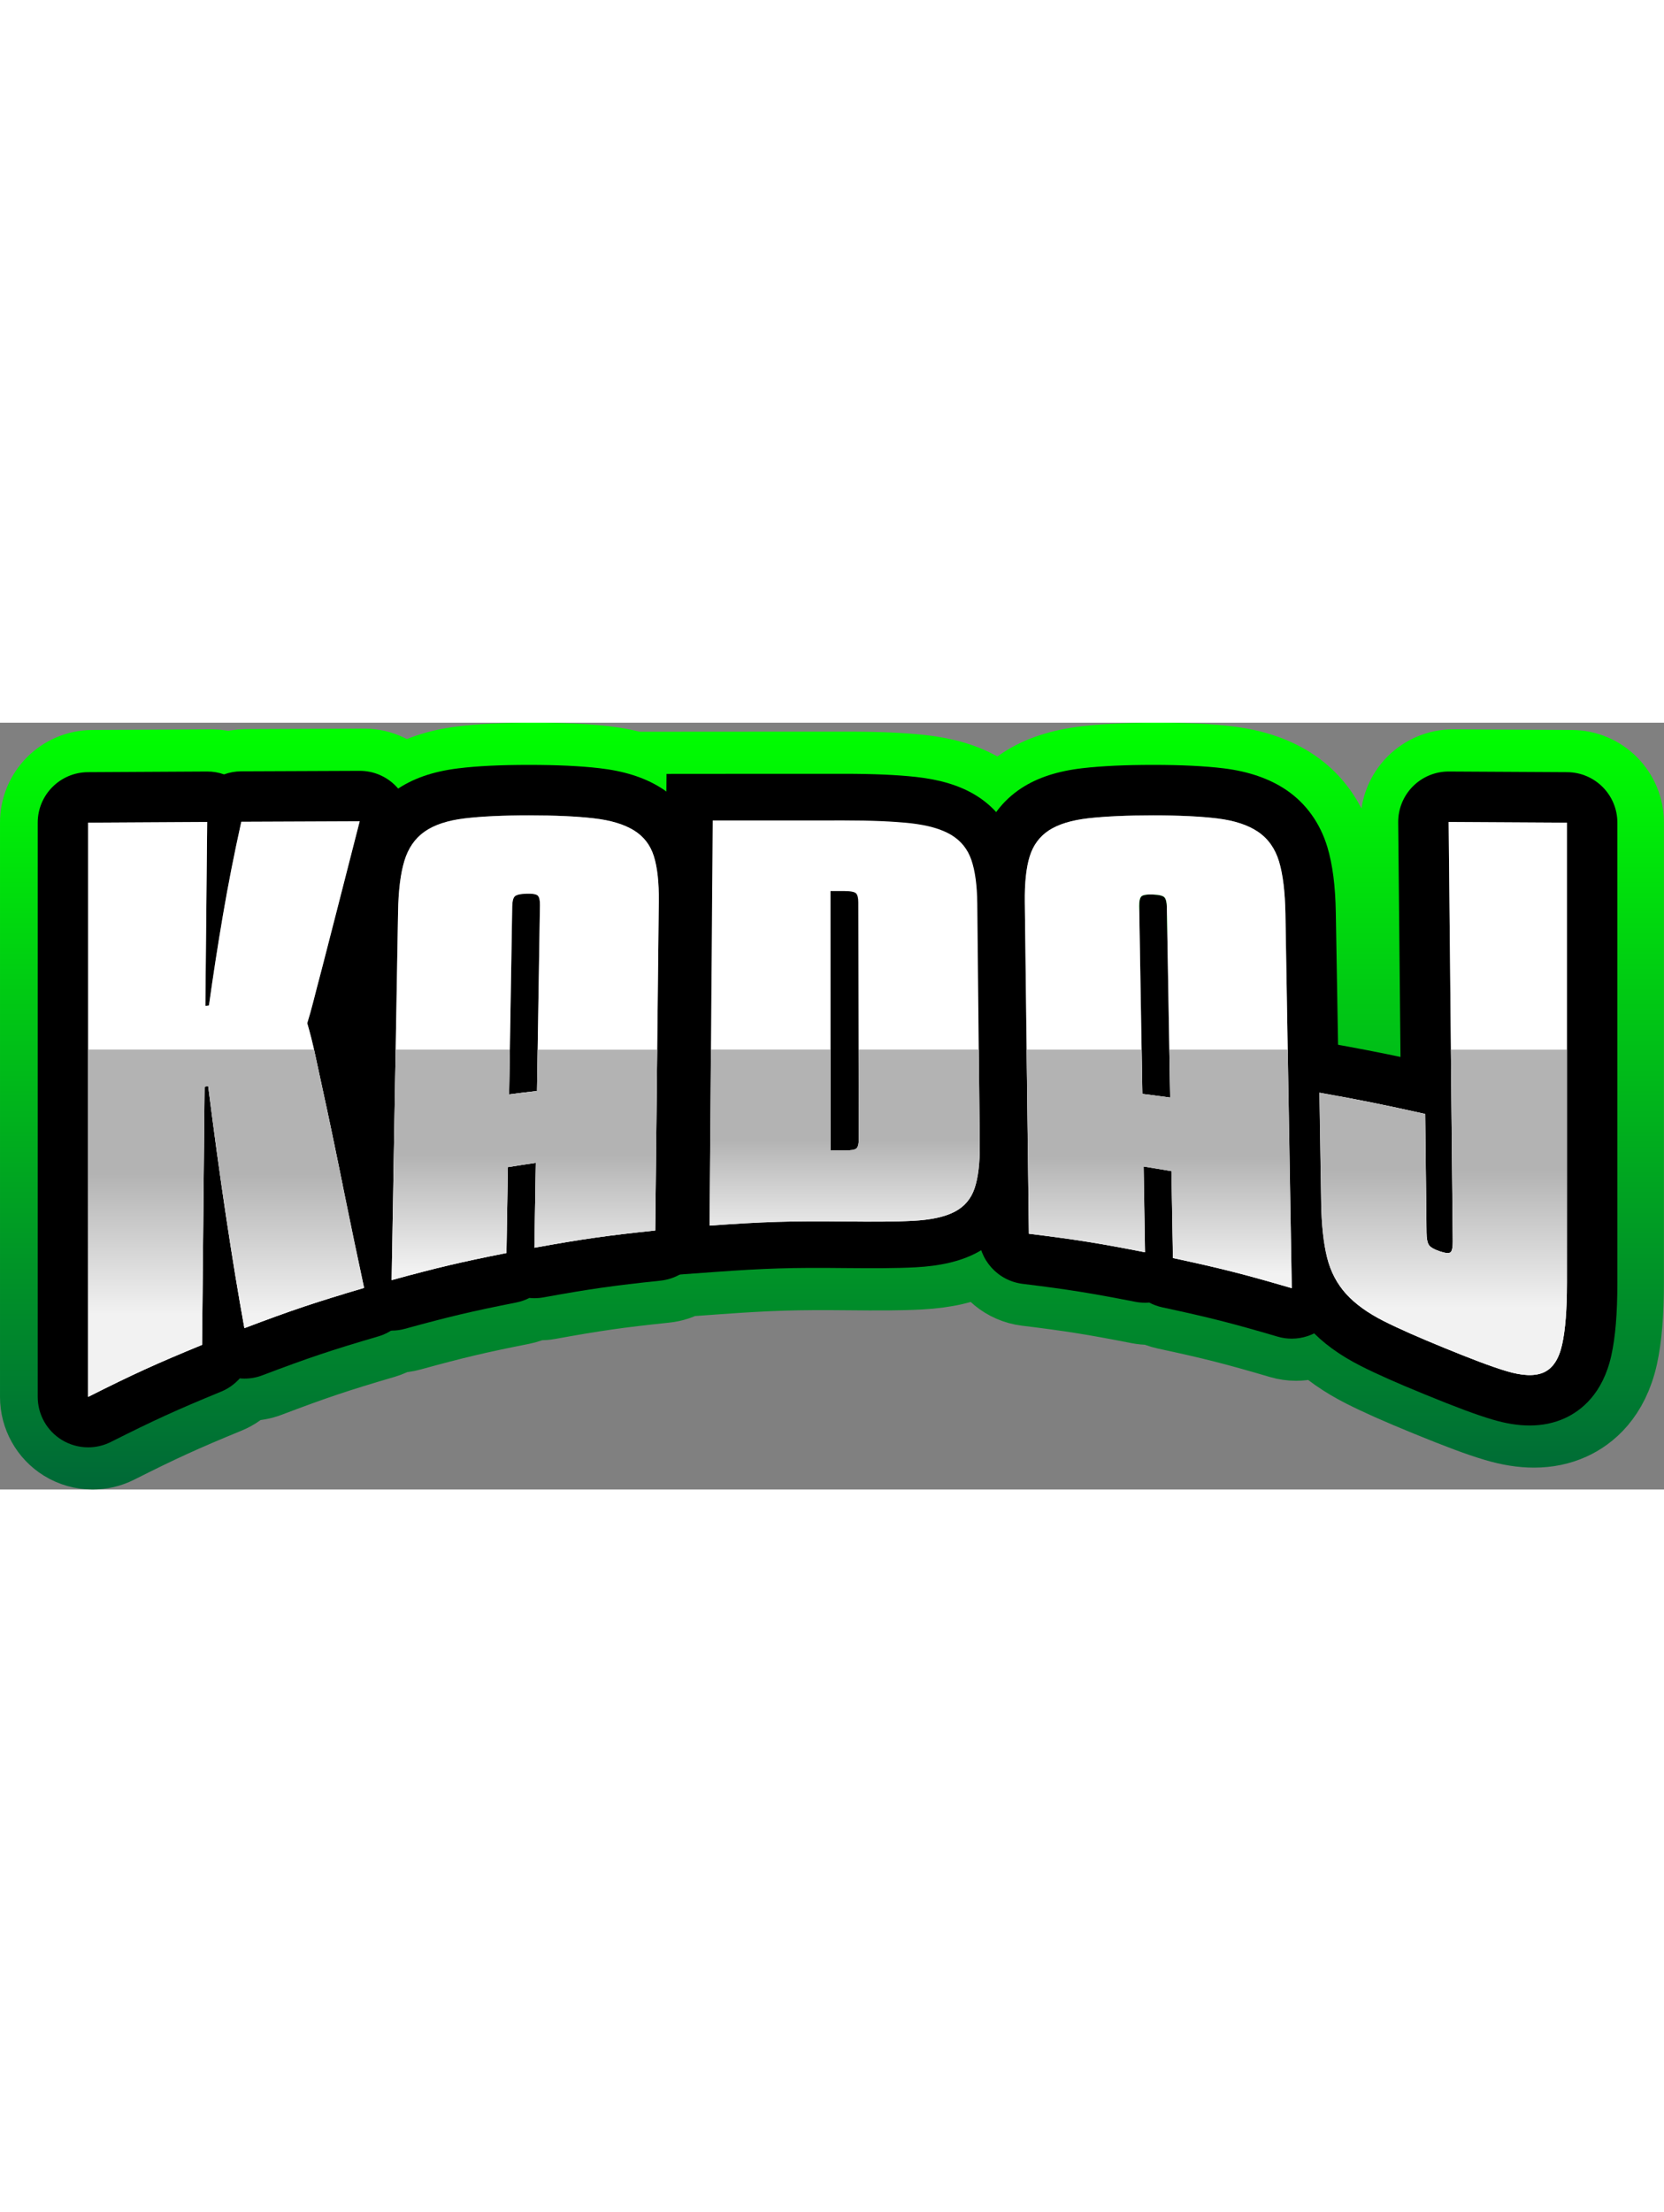 <?xml version="1.0" encoding="utf-8"?>
<!-- Generator: Adobe Illustrator 24.1.2, SVG Export Plug-In . SVG Version: 6.00 Build 0)  -->
<svg width="130px" version="1.1" id="Layer_1" xmlns="http://www.w3.org/2000/svg" xmlns:xlink="http://www.w3.org/1999/xlink" x="0px" y="0px"
	 viewBox="0 0 375.05 172.71" style="enable-background:new 0 0 375.05 172.71;" xml:space="preserve">
<rect x="0" y="0" width="375.05" height="172.71" fill="#808080" stroke="none"/>
<style type="text/css">
	.st0{fill:#0D0C11;}
	.st1{opacity:0.2;}
	.st2{fill:url(#SVGID_5_);}
	.st3{opacity:0.8;fill:#CD6300;}
	.st4{fill:#FFFFFF;}
	.st5{opacity:0.8;}
	.st6{fill:none;stroke:#0D0C11;stroke-width:5;stroke-linecap:round;stroke-linejoin:round;stroke-miterlimit:10;}
	.st7{fill:url(#SVGID_6_);}
	.st8{fill:url(#SVGID_7_);}
	.st9{fill:url(#SVGID_8_);}
	.st10{fill:url(#SVGID_9_);}
	.st11{fill:url(#SVGID_10_);}
	.st12{fill:url(#SVGID_11_);}
	.st13{fill:#D1D3D4;}
	.st14{fill:#8D8D8E;}
	.st15{fill:#231F20;}
	.st16{fill:none;stroke:#231F20;stroke-width:5;stroke-linecap:round;stroke-linejoin:round;stroke-miterlimit:10;}
	.st17{fill:url(#SVGID_12_);}
	.st18{fill:url(#SVGID_13_);}
	.st19{fill:url(#SVGID_14_);}
	.st20{fill:url(#SVGID_15_);}
	.st21{fill:url(#SVGID_16_);}
	.st22{fill:url(#SVGID_17_);}
	.st23{fill:url(#SVGID_18_);}
	.st24{fill:url(#SVGID_19_);}
	.st25{fill:url(#SVGID_20_);}
	.st26{fill:url(#SVGID_21_);}
	.st27{fill:url(#SVGID_22_);}
	.st28{fill:url(#SVGID_23_);}
	.st29{fill:url(#SVGID_24_);}
	.st30{fill:url(#SVGID_25_);}
	.st31{fill:url(#SVGID_26_);}
	.st32{fill:url(#SVGID_27_);}
	.st33{fill:url(#SVGID_28_);}
	.st34{fill:url(#SVGID_29_);}
	.st35{fill:url(#SVGID_30_);}
	.st36{fill:url(#SVGID_31_);}
	.st37{fill:url(#SVGID_32_);}
	.st38{fill:url(#SVGID_33_);}
	.st39{fill:url(#SVGID_34_);}
	.st40{fill:none;stroke:url(#SVGID_35_);stroke-width:19;stroke-miterlimit:10;}
	.st41{fill:url(#SVGID_36_);}
	.st42{fill:url(#SVGID_37_);}
	.st43{fill:url(#SVGID_38_);}
	.st44{fill:url(#SVGID_39_);}
	.st45{fill:url(#SVGID_40_);}
	.st46{fill:url(#SVGID_41_);}
	.st47{fill:url(#SVGID_42_);}
	.st48{fill:url(#SVGID_43_);}
	.st49{fill:url(#SVGID_44_);}
	.st50{fill:url(#SVGID_45_);}
	.st51{fill:url(#SVGID_46_);}
	.st52{fill:url(#SVGID_47_);}
	.st53{fill:url(#SVGID_48_);}
	.st54{fill:url(#SVGID_49_);}
	.st55{fill:url(#SVGID_50_);}
	.st56{fill:url(#SVGID_51_);}
	.st57{fill:url(#SVGID_52_);}
	.st58{fill:url(#SVGID_53_);}
	.st59{fill:url(#SVGID_54_);}
	.st60{fill:url(#SVGID_55_);}
	.st61{fill:url(#SVGID_56_);}
	.st62{fill:url(#SVGID_57_);}
	.st63{fill:url(#SVGID_58_);}
	.st64{fill:#E8E0E0;}
	.st65{opacity:0.4;fill:url(#SVGID_59_);}
	.st66{opacity:0.4;fill:url(#SVGID_60_);}
	.st67{opacity:0.4;fill:url(#SVGID_61_);}
	.st68{fill:url(#SVGID_62_);stroke:url(#SVGID_63_);stroke-miterlimit:10;}
	.st69{fill:none;stroke:#FFFFFF;stroke-width:0.5;stroke-miterlimit:10;}
	.st70{fill:url(#SVGID_64_);}
	.st71{fill:url(#SVGID_65_);}
	.st72{fill:url(#SVGID_66_);}
	.st73{fill:url(#SVGID_67_);}
	.st74{fill:url(#SVGID_68_);}
	.st75{fill:url(#SVGID_69_);}
	.st76{fill:url(#SVGID_70_);}
	.st77{fill:url(#SVGID_71_);}
	.st78{fill:url(#SVGID_72_);}
	.st79{fill:url(#SVGID_73_);}
	.st80{fill:url(#SVGID_74_);}
	.st81{fill:url(#SVGID_75_);}
	.st82{fill:url(#SVGID_76_);}
	.st83{fill:url(#SVGID_77_);}
	.st84{fill:url(#SVGID_78_);}
	.st85{fill:url(#SVGID_79_);}
	.st86{fill:url(#SVGID_80_);}
	.st87{fill:url(#SVGID_81_);}
	.st88{opacity:0.4;fill:url(#SVGID_82_);}
	.st89{opacity:0.4;fill:url(#SVGID_83_);}
	.st90{opacity:0.4;fill:url(#SVGID_84_);}
	.st91{fill:url(#SVGID_85_);stroke:url(#SVGID_86_);stroke-miterlimit:10;}
</style>
<g>
	<linearGradient id="SVGID_2_" gradientUnits="userSpaceOnUse" x1="187.525" y1="-6.366463e-12" x2="187.525" y2="172.708">
		<stop  offset="0" style="stop-color:#00FF00"/>
		<stop  offset="1" style="stop-color:#006837"/>
	</linearGradient>
	<path style="fill:none;stroke:url(#SVGID_2_);stroke-width:19;stroke-miterlimit:10;" d="M354.25,11.14
		c-10.67-0.06-16.01-0.09-26.68-0.15c-0.02,0-0.04,0-0.06,0c-3.02,0-5.92,1.2-8.06,3.35c-2.15,2.16-3.34,5.09-3.31,8.13l0.52,52.81
		c-4.6-0.97-8.61-1.75-14.08-2.75l-0.24-13.88l-0.27-15.88c-0.1-5.99-0.72-10.81-1.9-14.75c-1.61-5.36-4.77-9.79-9.16-12.8
		c-3.77-2.58-8.53-4.24-14.17-4.94c-4.28-0.53-9.51-0.79-15.98-0.79c-6.25,0-11.58,0.25-15.85,0.74
		c-5.64,0.65-10.15,2.12-13.79,4.49c-2.24,1.46-4.15,3.29-5.7,5.42c-1.36-1.49-2.94-2.8-4.72-3.88c-3.54-2.13-7.91-3.45-13.37-4.05
		c-4.3-0.47-9.58-0.7-16.13-0.7c-11.86,0-17.79,0-29.65,0.01l-10.41,0.01l-0.03,3.94c-0.45-0.33-0.91-0.65-1.39-0.94
		c-3.71-2.27-8.19-3.68-13.72-4.31c-4.26-0.48-9.59-0.73-15.84-0.73c-6.45,0-11.67,0.25-15.96,0.78c-5.48,0.67-9.91,2.18-13.54,4.58
		c-2.08-2.45-5.19-4.01-8.66-4.01h-0.01c-0.02,0-0.04,0-0.06,0c-10.67,0.04-16.01,0.06-26.68,0.11C54,10.96,52.7,11.2,51.5,11.64
		c-1.21-0.43-2.49-0.65-3.79-0.65c-0.02,0-0.04,0-0.06,0c-10.74,0.05-16.11,0.08-26.85,0.15c-6.25,0.04-11.3,5.12-11.3,11.37v129.33
		c0,3.94,2.04,7.61,5.4,9.68c1.82,1.12,3.89,1.69,5.97,1.69c1.75,0,3.5-0.4,5.11-1.21c9.83-4.94,14.71-7.17,24.88-11.35
		c1.63-0.67,3.05-1.7,4.18-2.97c0.35,0.03,0.7,0.05,1.05,0.05c1.36,0,2.72-0.24,4.03-0.74c10.37-3.93,15.5-5.65,26.15-8.77
		c1.04-0.31,2.01-0.75,2.89-1.31c0.04,0,0.08,0.01,0.12,0.01c1.01,0,2.02-0.13,3.01-0.41c9.99-2.74,14.92-3.91,25.08-5.92
		c1.06-0.21,2.05-0.56,2.97-1.03c0.37,0.04,0.75,0.06,1.12,0.06c0.67,0,1.35-0.06,2.02-0.18c10.55-1.91,15.73-2.65,26.39-3.77
		c1.57-0.16,3.03-0.65,4.33-1.38l7.48-0.54c11.88-0.85,17.69-1.03,29.6-0.91c6.55,0.07,11.79,0.07,16.07-0.17
		c5.57-0.3,10-1.33,13.54-3.15c0.43-0.22,0.85-0.47,1.26-0.72c1.38,4.01,4.94,7.04,9.35,7.58c10.26,1.26,15.24,2.06,25.37,4.04
		c0.73,0.14,1.46,0.21,2.19,0.21c0.32,0,0.64-0.01,0.95-0.04c0.91,0.49,1.91,0.85,2.96,1.08c10.53,2.26,15.63,3.55,25.96,6.59
		c1.05,0.31,2.13,0.46,3.2,0.46c1.75,0,3.48-0.41,5.06-1.2c2.81,2.78,6.28,5.2,10.53,7.36c3.56,1.8,8,3.78,14.42,6.4
		c7.17,2.93,11.57,4.57,15.17,5.64c3.08,0.92,5.85,1.36,8.45,1.36c2.87,0,5.53-0.55,7.92-1.64c3.73-1.7,8.58-5.53,10.49-14.14
		c0.91-4.12,1.36-9.47,1.36-16.37V22.51C365.55,16.25,360.5,11.17,354.25,11.14z M258.22,39.15c-0.08,0.09-0.15,0.2-0.21,0.33
		C258.07,39.35,258.14,39.24,258.22,39.15C258.22,39.15,258.23,39.15,258.22,39.15C258.23,39.15,258.22,39.15,258.22,39.15z
		 M259.07,119.27L259.07,119.27L259.07,119.27L259.07,119.27L259.07,119.27z"/>
	<g>
		<g>
			<path  style="
    fill: black;" class="st0" d="M149.35,124.56l0.88-113.03l10.41-0.01c11.86-0.01,17.79-0.01,29.65-0.01c6.55,0,11.83,0.23,16.13,0.7
				c5.46,0.6,9.83,1.92,13.37,4.05c4.31,2.59,7.44,6.47,9.09,11.23c1.23,3.56,1.85,7.87,1.9,13.16l0.54,54.32
				c0.05,5.35-0.51,9.68-1.71,13.24c-1.68,4.99-5.04,8.9-9.71,11.3c-3.54,1.82-7.97,2.85-13.54,3.15
				c-4.28,0.23-9.52,0.23-16.07,0.17c-11.91-0.13-17.72,0.05-29.6,0.91L149.35,124.56z M171.07,32.52l-0.54,69.59
				c2.1-0.1,4.12-0.17,6.17-0.22l-0.01-69.38C174.82,32.51,172.99,32.52,171.07,32.52z M201.89,32.88c1.35,2.08,2.04,4.6,2.05,7.52
				l0.11,53.43c0.01,3.14-0.78,5.83-2.34,8c1.26-0.03,2.44-0.07,3.51-0.13c2.59-0.14,3.98-0.47,4.62-0.68
				c0.22-0.88,0.5-2.65,0.47-5.84l-0.54-54.32c-0.04-4.02-0.54-5.9-0.76-6.52c-0.01-0.02-0.01-0.04-0.02-0.06
				c-0.37-0.21-1.67-0.84-4.87-1.2C203.43,33.01,202.69,32.94,201.89,32.88z"/>
		</g>
		<path style="
    fill: black;" class="st0" d="M81.07,22.21h0.01 M81.07,22.21c-2.1,8.14-3.82,14.89-5.16,20.14c-1.34,5.24-2.44,9.53-3.3,12.82
			c-0.87,3.28-1.53,5.84-1.99,7.64c-0.46,1.8-0.92,3.43-1.37,4.87c0.31,1.06,0.62,2.19,0.92,3.38c0.31,1.19,0.66,2.75,1.06,4.65
			c0.4,1.9,0.91,4.24,1.51,7c0.61,2.76,1.34,6.18,2.19,10.25c0.85,4.07,1.86,8.96,3,14.62c1.15,5.67,2.52,12.27,4.13,19.74
			c-10.89,3.19-16.3,5-26.98,9.05c-1.39-7.61-2.77-16.04-4.16-25.31c-1.39-9.27-2.72-19.01-4.01-29.23
			c-0.32,0.07-0.48,0.1-0.81,0.17c-0.23,23.26-0.34,34.88-0.57,58.14c-10.4,4.27-15.54,6.61-25.67,11.71c0-43.11,0-86.22,0-129.33
			c10.73-0.06,16.1-0.09,26.83-0.15c-0.16,16.58-0.25,24.87-0.41,41.44c0.32-0.05,0.49-0.07,0.81-0.12
			c0.93-6.67,1.97-13.41,3.13-20.22c1.16-6.8,2.54-13.87,4.16-21.15C65.07,22.27,70.4,22.25,81.07,22.21 M81.09,10.84h-0.01
			c-0.02,0-0.04,0-0.06,0c-10.67,0.04-16.01,0.06-26.68,0.11C53,10.96,51.7,11.2,50.5,11.64c-1.21-0.43-2.49-0.65-3.79-0.65
			c-0.02,0-0.04,0-0.06,0c-10.74,0.05-16.11,0.08-26.85,0.15c-6.25,0.04-11.3,5.12-11.3,11.37v129.33c0,3.94,2.04,7.61,5.4,9.68
			c1.82,1.12,3.89,1.69,5.97,1.69c1.75,0,3.5-0.4,5.11-1.21c9.83-4.94,14.71-7.17,24.88-11.35c1.63-0.67,3.05-1.7,4.18-2.97
			c0.35,0.03,0.7,0.05,1.05,0.05c1.36,0,2.72-0.24,4.03-0.74c10.37-3.93,15.5-5.65,26.15-8.77c5.71-1.68,9.17-7.48,7.92-13.3
			c-1.49-6.96-2.87-13.56-4.1-19.61c-1.15-5.69-2.16-10.6-3.02-14.69c-0.86-4.11-1.6-7.57-2.21-10.36c-0.6-2.72-1.1-5.03-1.49-6.91
			c-0.43-2.01-0.82-3.73-1.17-5.11c-0.04-0.16-0.08-0.31-0.12-0.47c0.19-0.69,0.38-1.41,0.57-2.14c0.46-1.79,1.12-4.32,1.97-7.57
			c0.87-3.3,1.98-7.62,3.33-12.9l0.04-0.17c1.3-5.12,2.97-11.67,5-19.53c0.31-1.03,0.47-2.12,0.47-3.25
			C92.45,15.93,87.37,10.84,81.09,10.84L81.09,10.84z M81.07,33.58h0.01H81.07L81.07,33.58z"/>
		<path style="
    fill: black;" class="st0" d="M119.24,20.87c5.89,0,10.75,0.22,14.56,0.66c3.81,0.43,6.83,1.34,9.05,2.7c2.22,1.36,3.73,3.31,4.52,5.83
			c0.79,2.53,1.17,5.93,1.12,10.21c-0.27,24.7-0.54,49.39-0.81,74.09c-10.93,1.15-16.38,1.93-27.23,3.88
			c0.12-7.64,0.18-11.47,0.31-19.11c-2.52,0.37-3.78,0.56-6.29,0.96c-0.13,7.74-0.19,11.61-0.32,19.34
			c-10.42,2.07-15.6,3.29-25.88,6.11c0.48-27.65,0.96-55.31,1.45-82.96c0.08-4.8,0.56-8.63,1.43-11.48
			c0.87-2.85,2.38-5.04,4.54-6.56c2.16-1.52,5.14-2.51,8.97-2.98C108.49,21.1,113.35,20.87,119.24,20.87 M114.75,83.71
			c2.51-0.32,3.76-0.47,6.28-0.76c0.27-16.75,0.4-25.12,0.67-41.87c0.02-1.05-0.14-1.76-0.46-2.11c-0.28-0.31-0.99-0.47-2.13-0.47
			c-0.16,0-0.32,0-0.49,0.01c-1.42,0.05-2.3,0.26-2.64,0.65c-0.33,0.38-0.51,1.11-0.53,2.17C115.18,58.28,115.04,66.75,114.75,83.71
			 M119.24,9.5c-6.45,0-11.67,0.25-15.96,0.78c-5.79,0.71-10.42,2.34-14.16,4.98c-4.19,2.97-7.25,7.3-8.85,12.53
			c-1.19,3.91-1.82,8.68-1.92,14.6l-0.29,16.42l-1.16,66.54c-0.06,3.58,1.57,6.98,4.39,9.18c2.02,1.57,4.48,2.39,6.97,2.39
			c1.01,0,2.02-0.13,3.01-0.41c9.99-2.74,14.92-3.91,25.08-5.92c1.06-0.21,2.05-0.56,2.97-1.03c0.37,0.04,0.75,0.06,1.12,0.06
			c0.67,0,1.35-0.06,2.02-0.18c10.55-1.91,15.73-2.65,26.39-3.77c5.74-0.6,10.12-5.41,10.18-11.18l0.81-74.09
			c0.06-5.53-0.48-10.02-1.64-13.73c-1.61-5.13-4.87-9.32-9.42-12.12c-3.71-2.27-8.19-3.68-13.72-4.31
			C130.83,9.75,125.5,9.5,119.24,9.5L119.24,9.5z"/>
		<path style="
    fill: black;" class="st0" d="M259.87,20.87c5.89,0,10.75,0.23,14.58,0.7c3.83,0.48,6.87,1.48,9.14,3.03c2.26,1.55,3.83,3.78,4.7,6.68
			c0.87,2.9,1.34,6.8,1.43,11.68c0.48,28.13,0.96,56.26,1.44,84.39c-10.63-3.12-16-4.48-26.78-6.79c-0.13-7.83-0.2-11.74-0.34-19.57
			c-2.51-0.43-3.77-0.64-6.28-1.04c0.13,7.73,0.19,11.59,0.32,19.31c-10.42-2.05-15.66-2.88-26.17-4.17
			c-0.31-24.89-0.62-49.79-0.93-74.68c-0.05-4.32,0.31-7.74,1.1-10.29c0.79-2.54,2.24-4.5,4.35-5.88c2.11-1.37,5.07-2.28,8.89-2.72
			C249.12,21.1,253.97,20.87,259.87,20.87 M263.74,84.43c-0.3-17.15-0.44-25.72-0.74-42.87c-0.02-1.08-0.19-1.81-0.53-2.2
			c-0.33-0.39-1.21-0.61-2.63-0.66c-0.18-0.01-0.36-0.01-0.52-0.01c-1.12,0-1.81,0.16-2.09,0.47c-0.32,0.36-0.47,1.07-0.46,2.13
			c0.28,16.93,0.42,25.39,0.71,42.31C259.98,83.92,261.24,84.08,263.74,84.43 M259.87,9.5c-6.25,0-11.58,0.25-15.85,0.74
			c-5.64,0.65-10.15,2.12-13.79,4.49c-4.33,2.82-7.44,6.98-9.01,12.04c-1.15,3.73-1.68,8.24-1.61,13.8l0.06,4.62l0.87,70.06
			c0.07,5.69,4.33,10.45,9.98,11.14c10.26,1.26,15.24,2.06,25.37,4.04c0.73,0.14,1.46,0.21,2.19,0.21c0.32,0,0.64-0.01,0.95-0.04
			c0.91,0.49,1.91,0.85,2.96,1.08c10.53,2.26,15.63,3.55,25.96,6.59c1.05,0.31,2.13,0.46,3.2,0.46c2.46,0,4.89-0.8,6.89-2.33
			c2.88-2.19,4.54-5.62,4.48-9.24l-1.17-68.51l-0.27-15.88c-0.1-5.99-0.72-10.81-1.9-14.75c-1.61-5.36-4.77-9.79-9.16-12.8
			c-3.77-2.58-8.53-4.24-14.17-4.94C271.57,9.76,266.34,9.5,259.87,9.5L259.87,9.5z"/>
		<path style="
    fill: black;" class="st0" d="M326.51,22.36c10.67,0.05,16,0.08,26.67,0.15c0,34.54,0,69.09,0,103.63c0,6-0.36,10.66-1.09,13.91
			c-0.72,3.26-2.09,5.34-4.11,6.26c-0.91,0.41-1.98,0.62-3.2,0.62c-1.5,0-3.23-0.3-5.21-0.89c-3.6-1.07-8.29-2.89-14.11-5.27
			c-5.5-2.25-10.05-4.23-13.59-6.02c-3.54-1.79-6.36-3.81-8.43-6.08c-2.07-2.27-3.52-5-4.32-8.22c-0.8-3.22-1.25-7.3-1.33-12.28
			c-0.16-9.94-0.24-14.91-0.4-24.85c9.58,1.73,14.35,2.69,23.83,4.8c0.12,10.7,0.19,16.05,0.31,26.76c0.01,1.27,0.18,2.17,0.51,2.71
			c0.33,0.54,1.18,1.04,2.57,1.5c0.71,0.24,1.28,0.36,1.69,0.36c0.33,0,0.56-0.07,0.7-0.22c0.31-0.34,0.46-1.16,0.45-2.45
			C327.13,85.31,326.82,53.83,326.51,22.36 M326.51,10.99c-3.02,0-5.92,1.2-8.06,3.35c-2.15,2.16-3.34,5.09-3.31,8.13l0.52,52.81
			c-5.19-1.1-9.62-1.94-16.25-3.14c-0.67-0.12-1.35-0.18-2.02-0.18c-2.67,0-5.29,0.94-7.36,2.7c-2.59,2.2-4.06,5.45-4.01,8.85
			l0.4,24.85c0.1,5.89,0.64,10.75,1.67,14.85c1.26,5.03,3.6,9.45,6.95,13.12c3,3.3,6.83,6.1,11.69,8.56c3.56,1.8,8,3.78,14.42,6.4
			c7.17,2.93,11.57,4.57,15.17,5.64c3.08,0.92,5.85,1.36,8.45,1.36c2.87,0,5.53-0.55,7.92-1.64c3.73-1.7,8.58-5.53,10.49-14.14
			c0.91-4.12,1.36-9.47,1.36-16.37V22.51c0-6.25-5.05-11.33-11.3-11.37c-10.67-0.06-16.01-0.09-26.68-0.15
			C326.55,10.99,326.53,10.99,326.51,10.99L326.51,10.99z"/>
		<path style="
    fill: black;" class="st0" d="M190.54,96.34c1.36,0,2.2-0.16,2.52-0.48c0.33-0.34,0.5-1,0.5-1.99c-0.05-21.37-0.07-32.06-0.11-53.43
			c0-0.99-0.17-1.66-0.5-2c-0.33-0.34-1.21-0.52-2.63-0.52c-1.25,0-1.88,0-3.13,0c0,23.37,0.01,35.05,0.01,58.42
			c1.27,0,1.91,0.01,3.18,0.02C190.43,96.33,190.49,96.34,190.54,96.34"/>
		<path class="st4" d="M55.09,136.36c-1.39-7.61-2.77-16.04-4.16-25.31c-1.39-9.27-2.72-19.01-4.01-29.23
			c-0.32,0.07-0.48,0.1-0.81,0.17c-0.23,23.26-0.34,34.88-0.57,58.14c-10.4,4.27-15.54,6.61-25.67,11.71c0-43.11,0-86.22,0-129.33
			c10.73-0.06,16.1-0.09,26.83-0.15c-0.16,16.58-0.25,24.87-0.41,41.44c0.32-0.05,0.49-0.07,0.81-0.12
			c0.93-6.67,1.97-13.41,3.13-20.22c1.16-6.8,2.54-13.87,4.16-21.15c10.67-0.05,16.01-0.07,26.68-0.11
			c-2.1,8.14-3.82,14.89-5.16,20.14c-1.34,5.24-2.44,9.53-3.3,12.82c-0.87,3.28-1.53,5.84-1.99,7.64c-0.46,1.8-0.92,3.43-1.37,4.87
			c0.31,1.06,0.62,2.19,0.92,3.38c0.31,1.19,0.66,2.75,1.06,4.65c0.4,1.9,0.91,4.24,1.51,7c0.61,2.76,1.34,6.18,2.19,10.25
			c0.85,4.07,1.86,8.96,3,14.62c1.15,5.67,2.52,12.27,4.13,19.74C71.17,130.51,65.77,132.32,55.09,136.36z"/>
		<path class="st4" d="M119.24,20.87c5.89,0,10.75,0.22,14.56,0.66c3.81,0.43,6.83,1.34,9.05,2.7c2.22,1.36,3.73,3.31,4.52,5.83
			c0.79,2.53,1.17,5.93,1.12,10.21c-0.27,24.7-0.54,49.39-0.81,74.09c-10.93,1.15-16.38,1.93-27.23,3.88
			c0.12-7.64,0.18-11.47,0.31-19.11c-2.52,0.37-3.78,0.56-6.29,0.96c-0.13,7.74-0.19,11.61-0.32,19.34
			c-10.42,2.07-15.6,3.29-25.88,6.11c0.48-27.65,0.96-55.31,1.45-82.96c0.08-4.8,0.56-8.63,1.43-11.48
			c0.87-2.85,2.38-5.04,4.54-6.56c2.16-1.52,5.14-2.51,8.97-2.98C108.49,21.1,113.35,20.87,119.24,20.87z M114.75,83.71
			c2.51-0.32,3.76-0.47,6.28-0.76c0.27-16.75,0.4-25.12,0.67-41.87c0.02-1.05-0.14-1.76-0.46-2.11c-0.32-0.35-1.2-0.51-2.62-0.46
			c-1.42,0.05-2.3,0.26-2.64,0.65c-0.33,0.38-0.51,1.11-0.53,2.17C115.18,58.28,115.04,66.75,114.75,83.71z"/>
		<path class="st4" d="M220.82,95.08c0.04,4.11-0.35,7.37-1.16,9.78c-0.81,2.41-2.33,4.18-4.56,5.32c-2.23,1.15-5.33,1.79-9.31,2.01
			c-3.98,0.22-9.11,0.22-15.4,0.15c-12.19-0.13-18.29,0.06-30.46,0.93c0.24-30.42,0.47-60.83,0.71-91.25
			c11.86-0.01,17.79-0.01,29.64-0.01c6.11,0,11.11,0.21,14.99,0.64c3.88,0.43,6.91,1.3,9.11,2.61c2.2,1.32,3.72,3.2,4.56,5.65
			c0.84,2.45,1.29,5.73,1.33,9.84C220.5,62.49,220.6,73.35,220.82,95.08z M187.2,96.32c1.27,0,1.91,0.01,3.18,0.02
			c1.45,0.01,2.34-0.15,2.68-0.48c0.33-0.34,0.5-1,0.5-1.99c-0.05-21.37-0.07-32.06-0.11-53.43c0-0.99-0.17-1.66-0.5-2
			c-0.33-0.34-1.21-0.52-2.63-0.52c-1.25,0-1.88,0-3.13,0C187.19,61.27,187.19,72.95,187.2,96.32z"/>
		<path class="st4" d="M259.87,20.87c5.89,0,10.75,0.23,14.58,0.7c3.83,0.48,6.87,1.48,9.14,3.03c2.26,1.55,3.83,3.78,4.7,6.68
			c0.87,2.9,1.34,6.8,1.43,11.68c0.48,28.13,0.96,56.26,1.44,84.39c-10.63-3.12-16-4.48-26.78-6.79c-0.13-7.83-0.2-11.74-0.34-19.57
			c-2.51-0.43-3.77-0.64-6.28-1.04c0.13,7.72,0.19,11.59,0.32,19.31c-10.42-2.04-15.66-2.88-26.17-4.17
			c-0.31-24.89-0.62-49.79-0.93-74.68c-0.05-4.32,0.31-7.74,1.1-10.29c0.79-2.54,2.24-4.5,4.35-5.88c2.11-1.37,5.07-2.28,8.89-2.72
			C249.12,21.1,253.97,20.87,259.87,20.87z M257.47,83.6c2.51,0.32,3.76,0.48,6.27,0.82c-0.3-17.15-0.44-25.72-0.74-42.87
			c-0.02-1.08-0.19-1.81-0.53-2.2c-0.33-0.39-1.21-0.61-2.63-0.66c-1.42-0.05-2.29,0.1-2.62,0.46c-0.32,0.36-0.47,1.07-0.46,2.13
			C257.05,58.21,257.19,66.68,257.47,83.6z"/>
		<path class="st4" d="M326.51,22.36c10.67,0.05,16,0.08,26.67,0.15c0,34.54,0,69.09,0,103.63c0,6-0.36,10.66-1.09,13.91
			c-0.72,3.26-2.09,5.34-4.11,6.26c-2.02,0.92-4.82,0.8-8.41-0.27c-3.6-1.07-8.29-2.89-14.11-5.27c-5.5-2.25-10.05-4.23-13.59-6.02
			c-3.54-1.79-6.36-3.81-8.43-6.08c-2.07-2.27-3.52-5-4.32-8.22c-0.8-3.22-1.25-7.3-1.33-12.28c-0.16-9.94-0.24-14.91-0.4-24.85
			c9.58,1.73,14.35,2.69,23.83,4.8c0.12,10.7,0.19,16.05,0.31,26.76c0.01,1.27,0.18,2.17,0.51,2.71c0.33,0.54,1.18,1.04,2.57,1.5
			c1.28,0.42,2.07,0.47,2.39,0.13c0.31-0.34,0.46-1.16,0.45-2.45C327.13,85.31,326.82,53.83,326.51,22.36z"/>
		<g>
			<linearGradient id="SVGID_4_" gradientUnits="userSpaceOnUse" x1="50.968" y1="133.367" x2="50.968" y2="101.675">
				<stop  offset="0" style="stop-color:#F2F2F2"/>
				<stop  offset="1" style="stop-color:#B3B3B3"/>
			</linearGradient>
			<path style="fill:url(#SVGID_4_);" d="M74.94,92.95c-0.85-4.07-1.58-7.49-2.19-10.25c-0.61-2.76-1.11-5.09-1.51-7
				c-0.16-0.76-0.31-1.44-0.46-2.09H19.87c0,26.07,0,52.15,0,78.22c10.13-5.09,15.27-7.43,25.67-11.71
				c0.23-23.26,0.34-34.88,0.57-58.14c0.32-0.07,0.48-0.1,0.81-0.17c1.29,10.22,2.63,19.96,4.01,29.23
				c1.39,9.27,2.77,17.7,4.16,25.31c10.68-4.05,16.08-5.85,26.98-9.05c-1.6-7.47-2.98-14.08-4.13-19.74
				C76.79,101.91,75.79,97.02,74.94,92.95z"/>
			<linearGradient id="SVGID_5_" gradientUnits="userSpaceOnUse" x1="325.285" y1="131.803" x2="325.285" y2="100.894">
				<stop  offset="0" style="stop-color:#F2F2F2"/>
				<stop  offset="1" style="stop-color:#B3B3B3"/>
			</linearGradient>
			<path class="st2" d="M327.01,73.62c0.14,14.39,0.28,28.78,0.42,43.16c0.01,1.29-0.14,2.11-0.45,2.45
				c-0.31,0.34-1.11,0.29-2.39-0.13c-1.38-0.46-2.24-0.96-2.57-1.5c-0.33-0.54-0.49-1.45-0.51-2.71
				c-0.12-10.7-0.19-16.05-0.31-26.76c-9.48-2.11-14.25-3.07-23.83-4.8c0.16,9.94,0.24,14.91,0.4,24.85
				c0.08,4.98,0.53,9.06,1.33,12.28c0.8,3.21,2.25,5.94,4.32,8.22c2.07,2.27,4.89,4.29,8.43,6.08c3.54,1.79,8.08,3.77,13.59,6.02
				c5.82,2.38,10.51,4.19,14.11,5.27c3.6,1.07,6.4,1.19,8.41,0.27c2.02-0.92,3.39-3.01,4.11-6.26c0.72-3.26,1.09-7.91,1.09-13.91
				c0-17.51,0-35.01,0-52.52H327.01z"/>
			<linearGradient id="SVGID_6_" gradientUnits="userSpaceOnUse" x1="261.264" y1="124.266" x2="261.264" y2="97.76">
				<stop  offset="0" style="stop-color:#F2F2F2"/>
				<stop  offset="1" style="stop-color:#B3B3B3"/>
			</linearGradient>
			<path class="st7" d="M263.56,73.62c0.06,3.29,0.12,6.81,0.19,10.81c-2.51-0.34-3.76-0.51-6.27-0.82
				c-0.06-3.67-0.12-6.94-0.17-9.99h-25.93c0.17,13.83,0.34,27.66,0.51,41.49c10.51,1.29,15.75,2.13,26.17,4.17
				c-0.13-7.72-0.19-11.59-0.32-19.31c2.52,0.4,3.77,0.61,6.28,1.04c0.13,7.83,0.2,11.74,0.34,19.57
				c10.79,2.31,16.15,3.67,26.78,6.79c-0.3-17.92-0.61-35.83-0.91-53.75H263.56z"/>
			<linearGradient id="SVGID_7_" gradientUnits="userSpaceOnUse" x1="190.38" y1="116.731" x2="190.38" y2="93.908">
				<stop  offset="0" style="stop-color:#F2F2F2"/>
				<stop  offset="1" style="stop-color:#B3B3B3"/>
			</linearGradient>
			<path class="st8" d="M193.51,73.62c0.01,6.01,0.03,12.41,0.04,20.24c0,0.99-0.16,1.66-0.5,1.99c-0.33,0.34-1.23,0.5-2.68,0.48
				c-1.27-0.01-1.91-0.01-3.18-0.02c0-8.81,0-15.96,0-22.7h-26.94c-0.1,13.22-0.21,26.44-0.31,39.66
				c12.17-0.87,18.27-1.06,30.46-0.93c6.28,0.07,11.42,0.06,15.4-0.15c3.98-0.21,7.08-0.86,9.31-2.01c2.23-1.14,3.75-2.91,4.56-5.32
				c0.81-2.41,1.2-5.67,1.16-9.78c-0.08-8.35-0.15-15.09-0.21-21.47H193.51z"/>
			<linearGradient id="SVGID_8_" gradientUnits="userSpaceOnUse" x1="118.205" y1="123.406" x2="118.205" y2="97.351">
				<stop  offset="0" style="stop-color:#F2F2F2"/>
				<stop  offset="1" style="stop-color:#B3B3B3"/>
			</linearGradient>
			<path class="st9" d="M121.18,73.62c-0.05,2.86-0.09,5.91-0.15,9.33c-2.51,0.29-3.77,0.44-6.28,0.76
				c0.06-3.72,0.12-7.01,0.17-10.09H89.18c-0.3,17.31-0.6,34.62-0.91,51.94c10.28-2.82,15.46-4.04,25.88-6.11
				c0.13-7.74,0.19-11.61,0.32-19.34c2.51-0.4,3.77-0.59,6.29-0.96c-0.12,7.64-0.18,11.47-0.31,19.11
				c10.84-1.96,16.29-2.74,27.23-3.88c0.15-13.58,0.3-27.16,0.44-40.74H121.18z"/>
		</g>
	</g>
</g>
</svg>
